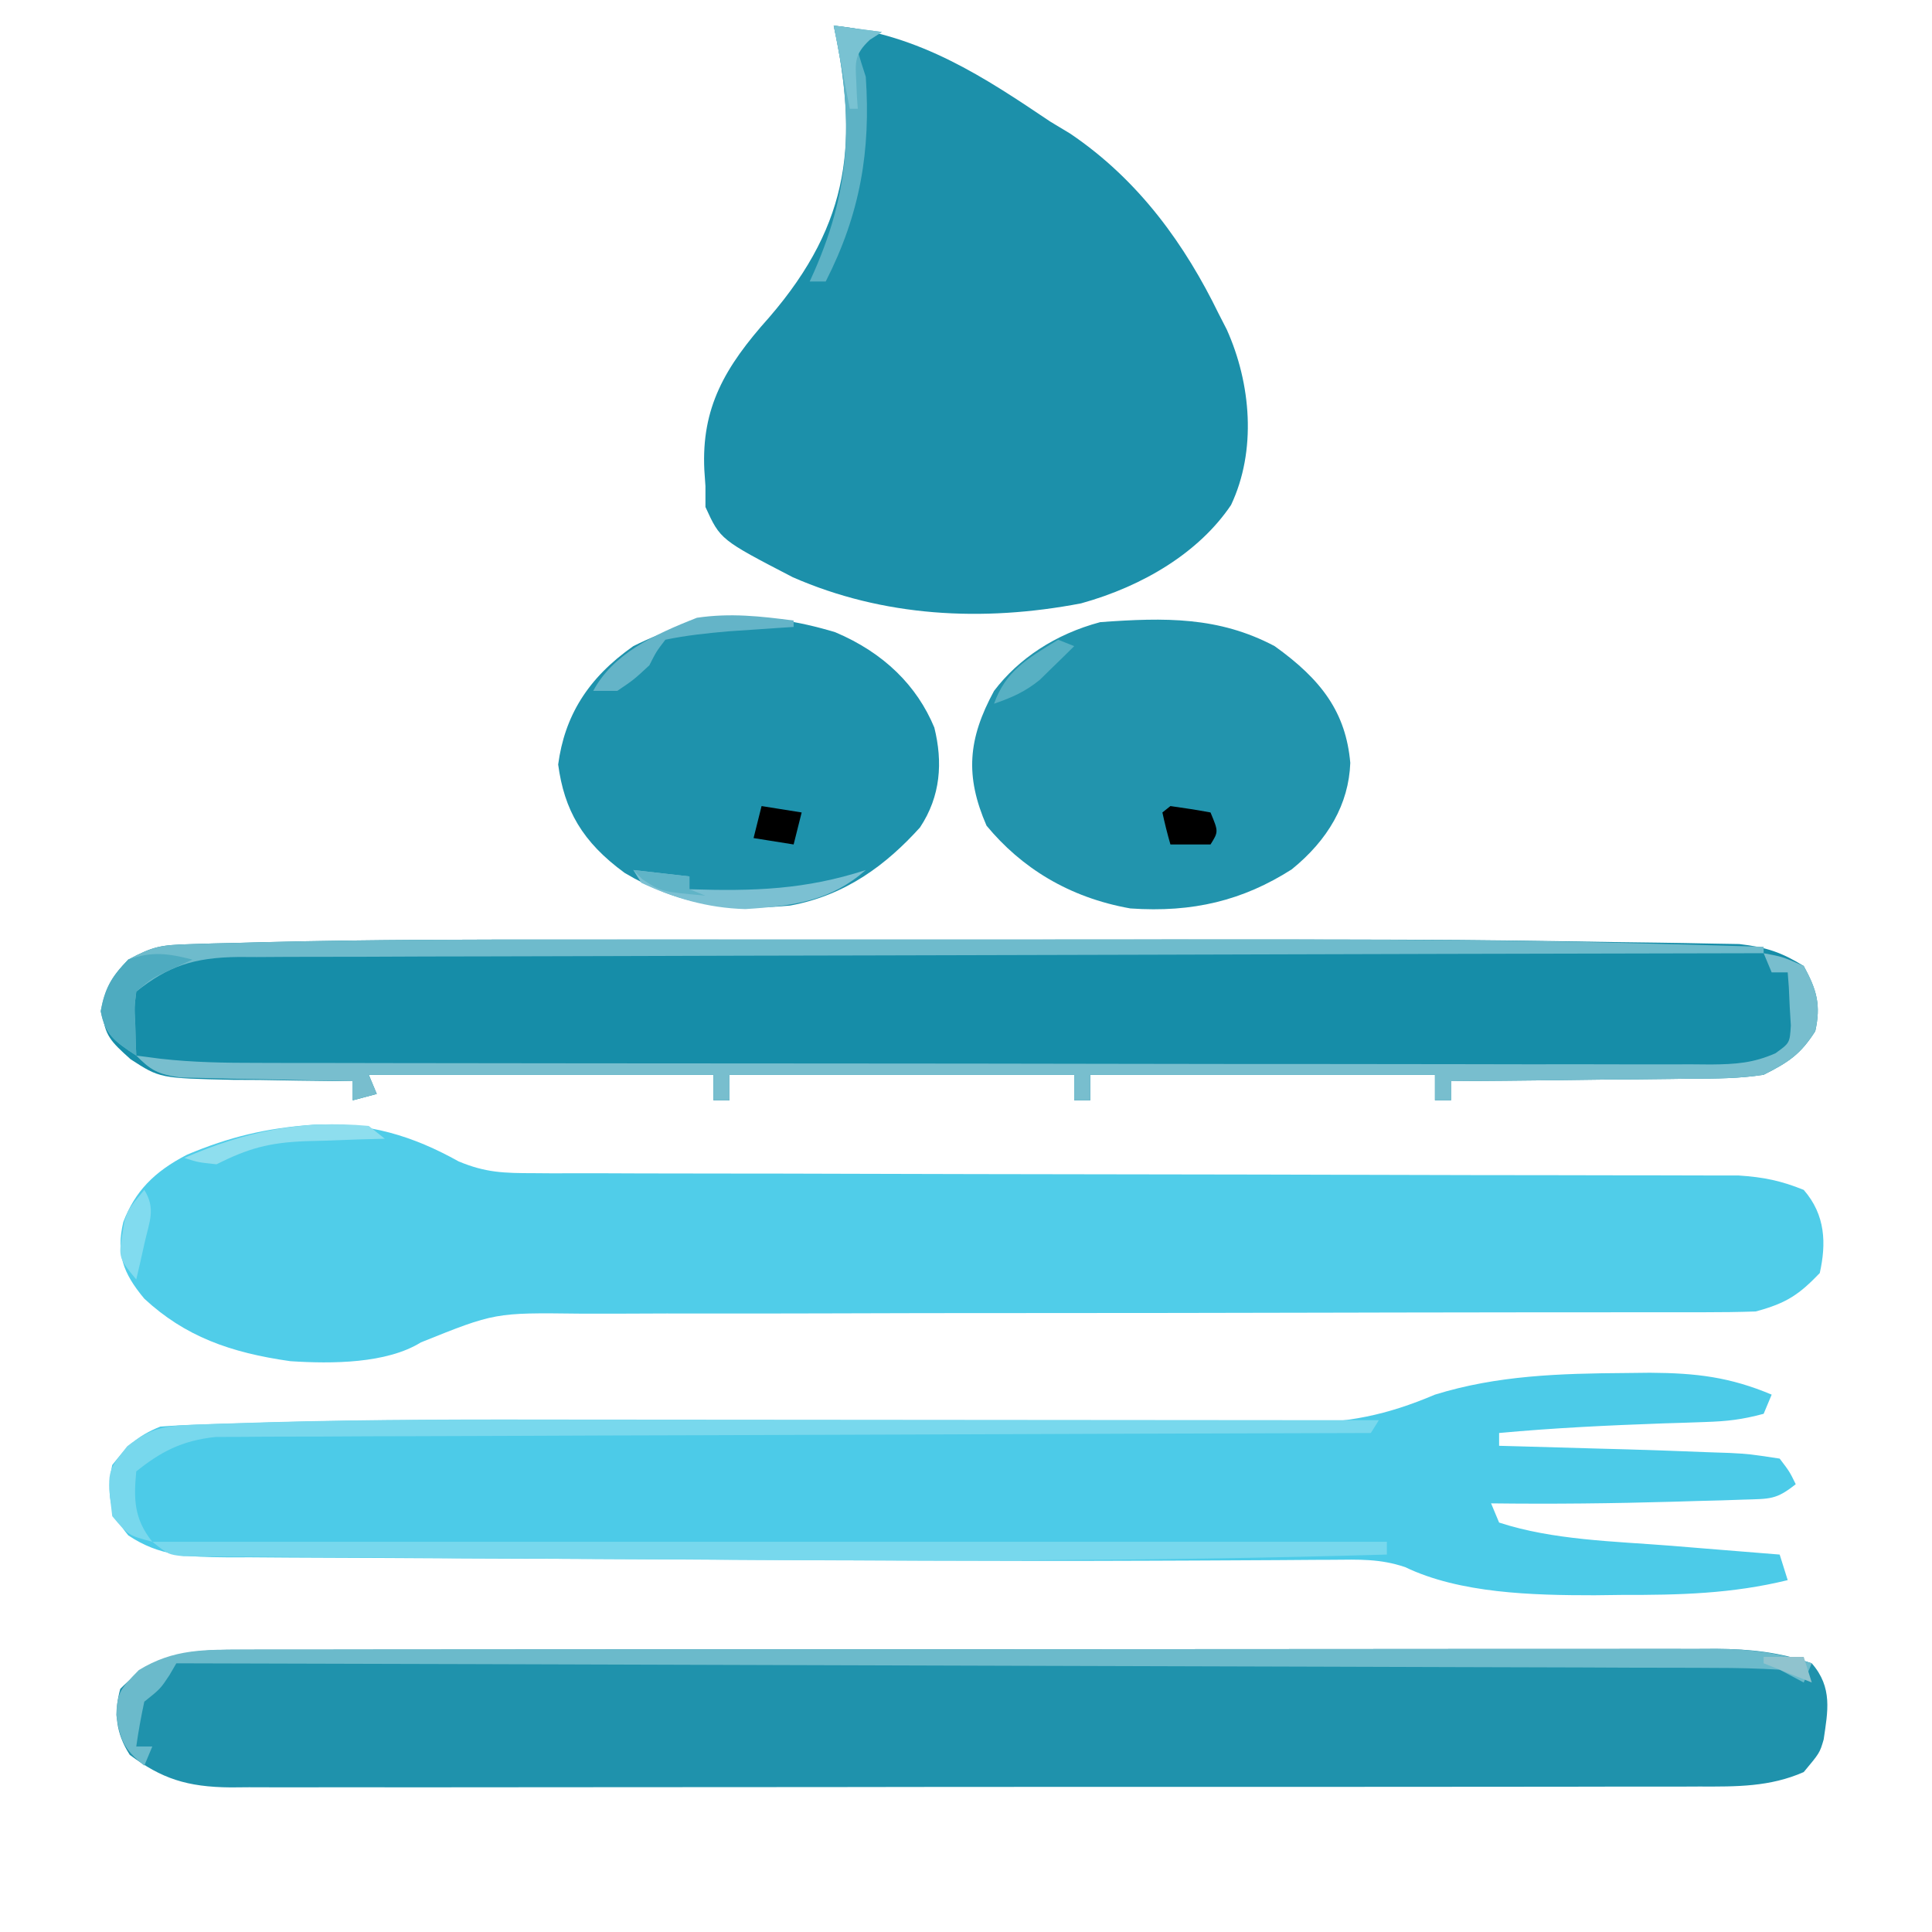 <svg width="64" height="64" viewBox="0 0 64 64" fill="none" xmlns="http://www.w3.org/2000/svg">
<path d="M10.369 37.258C12.221 37.177 13.684 37.632 15.195 38.474C16.092 38.847 16.689 38.862 17.698 38.863C17.871 38.864 18.045 38.865 18.224 38.867C18.804 38.869 19.384 38.868 19.964 38.866C20.38 38.868 20.797 38.869 21.214 38.871C22.11 38.874 23.006 38.875 23.902 38.875C25.32 38.874 26.737 38.879 28.154 38.883C30.906 38.892 33.659 38.896 36.411 38.9C39.914 38.904 43.418 38.911 46.921 38.922C48.33 38.927 49.739 38.929 51.148 38.929C52.024 38.929 52.9 38.932 53.776 38.934C54.183 38.935 54.589 38.936 54.995 38.935C55.55 38.934 56.105 38.936 56.66 38.939C56.97 38.939 57.28 38.939 57.6 38.94C58.431 38.994 59.011 39.117 59.751 39.417C60.476 40.249 60.5 41.197 60.282 42.172C59.611 42.868 59.2 43.167 58.158 43.444C57.593 43.464 57.028 43.47 56.463 43.47C56.291 43.47 56.118 43.471 55.94 43.471C55.36 43.472 54.78 43.471 54.201 43.47C53.785 43.471 53.37 43.471 52.955 43.472C52.06 43.473 51.165 43.473 50.27 43.473C48.853 43.473 47.437 43.476 46.021 43.479C45.662 43.48 45.662 43.48 45.297 43.481C44.808 43.482 44.319 43.483 43.83 43.484C40.533 43.492 37.236 43.497 33.938 43.497C31.714 43.496 29.491 43.5 27.267 43.508C26.09 43.511 24.914 43.513 23.737 43.511C22.63 43.508 21.522 43.511 20.415 43.517C20.009 43.519 19.604 43.518 19.198 43.516C16.395 43.482 16.395 43.482 13.943 44.468C12.807 45.173 10.998 45.181 9.618 45.091C7.619 44.808 6.125 44.267 4.78 43.02C4.06 42.157 3.844 41.517 4.084 40.48C4.472 39.476 5.091 38.82 6.199 38.249C7.598 37.662 8.801 37.373 10.369 37.258Z" fill="#50CDE9"/>
<path d="M8.179 54.647C8.392 54.647 8.605 54.646 8.825 54.646C9.542 54.644 10.259 54.645 10.975 54.645C11.488 54.644 12.001 54.643 12.514 54.643C13.91 54.641 15.305 54.64 16.7 54.64C17.864 54.64 19.029 54.639 20.193 54.638C22.939 54.637 25.686 54.636 28.432 54.636C31.266 54.636 34.1 54.634 36.935 54.631C39.367 54.628 41.799 54.627 44.231 54.627C45.684 54.627 47.137 54.627 48.591 54.624C49.957 54.622 51.324 54.622 52.691 54.624C53.193 54.624 53.694 54.623 54.196 54.622C54.881 54.62 55.566 54.621 56.251 54.623C56.548 54.621 56.548 54.621 56.852 54.62C58.004 54.626 58.956 54.734 60.017 55.099C60.718 55.903 60.546 56.697 60.411 57.624C60.282 58.066 60.282 58.066 59.751 58.702C58.635 59.194 57.53 59.186 56.286 59.181C55.966 59.182 55.966 59.182 55.639 59.184C54.923 59.186 54.207 59.185 53.491 59.184C52.978 59.185 52.464 59.186 51.951 59.187C50.557 59.19 49.163 59.19 47.768 59.19C46.605 59.19 45.441 59.191 44.278 59.192C41.533 59.194 38.789 59.194 36.044 59.193C33.212 59.191 30.38 59.194 27.547 59.199C25.116 59.202 22.685 59.204 20.253 59.203C18.801 59.203 17.349 59.203 15.896 59.206C14.531 59.209 13.166 59.208 11.8 59.206C11.299 59.205 10.798 59.206 10.296 59.207C9.612 59.209 8.929 59.208 8.245 59.205C7.947 59.208 7.947 59.208 7.642 59.21C6.188 59.198 5.351 58.915 4.299 58.133C3.834 57.41 3.771 56.729 3.983 55.947C5.214 54.699 6.302 54.644 8.179 54.647Z" fill="#1F92AC"/>
<path d="M53.859 45.483C54.122 45.48 54.385 45.478 54.656 45.474C56.206 45.483 57.314 45.62 58.689 46.199L58.423 46.834C57.705 47.026 57.224 47.082 56.48 47.106C56.145 47.118 56.145 47.118 55.802 47.13C55.566 47.137 55.33 47.145 55.087 47.152C53.27 47.217 51.468 47.302 49.66 47.47V47.894C49.955 47.902 49.955 47.902 50.256 47.91C51.158 47.935 52.06 47.961 52.963 47.987C53.272 47.995 53.581 48.003 53.9 48.012C54.789 48.038 55.676 48.07 56.564 48.106C56.809 48.114 57.053 48.122 57.304 48.131C57.951 48.166 57.951 48.166 58.954 48.318C59.283 48.751 59.283 48.751 59.486 49.166C58.84 49.681 58.643 49.65 57.755 49.677C57.512 49.685 57.269 49.694 57.018 49.702C56.759 49.709 56.5 49.715 56.232 49.722C55.97 49.73 55.708 49.738 55.437 49.746C53.422 49.804 51.41 49.826 49.394 49.801L49.66 50.437C51.449 51.02 53.448 51.055 55.353 51.205L56.402 51.291C57.253 51.361 58.103 51.429 58.954 51.497L59.22 52.344C57.37 52.796 55.637 52.839 53.71 52.834C53.417 52.838 53.124 52.841 52.822 52.845C50.76 52.846 48.363 52.785 46.545 51.912C45.714 51.632 45.022 51.662 44.12 51.67C43.934 51.67 43.749 51.671 43.557 51.672C43.148 51.674 42.737 51.677 42.328 51.681C41.411 51.688 40.495 51.692 39.579 51.695C39.072 51.697 38.565 51.699 38.058 51.701C33.061 51.722 28.063 51.687 23.067 51.659C21.354 51.649 19.642 51.641 17.929 51.635C16.242 51.63 14.554 51.621 12.867 51.611C12.231 51.607 11.594 51.605 10.958 51.603C10.078 51.601 9.198 51.595 8.318 51.588C8.058 51.589 7.799 51.589 7.531 51.589C6.23 51.575 5.29 51.558 4.249 50.861C3.597 50.08 3.532 49.437 3.718 48.53C4.194 47.934 4.52 47.574 5.311 47.258C5.74 47.225 6.17 47.205 6.6 47.191C7.004 47.178 7.004 47.178 7.416 47.164C7.858 47.151 7.858 47.151 8.31 47.139C8.772 47.125 8.772 47.125 9.244 47.111C12.487 47.026 15.727 47.031 18.971 47.05C20.04 47.056 21.109 47.059 22.177 47.062C25.21 47.071 28.243 47.082 31.275 47.099C32.964 47.108 34.653 47.114 36.342 47.117C37.23 47.119 38.117 47.123 39.005 47.13C39.99 47.137 40.975 47.139 41.961 47.139C42.249 47.143 42.538 47.146 42.835 47.15C44.652 47.144 45.936 46.877 47.535 46.199C49.6 45.559 51.67 45.498 53.859 45.483Z" fill="#4CCBE8"/>
<path d="M19.363 31.124C20.333 31.124 21.302 31.124 22.272 31.124C23.901 31.123 25.531 31.124 27.161 31.125C28.809 31.126 30.457 31.126 32.106 31.125C47.697 31.115 47.697 31.115 53.652 31.21C54.086 31.217 54.519 31.223 54.953 31.227C55.527 31.234 56.101 31.245 56.676 31.257C56.986 31.262 57.295 31.267 57.614 31.273C58.521 31.375 59.028 31.556 59.751 32C60.187 32.801 60.324 33.297 60.133 34.159C59.665 34.89 59.298 35.166 58.423 35.603C57.625 35.728 56.84 35.731 56.028 35.732C55.8 35.735 55.572 35.739 55.337 35.742C54.612 35.753 53.887 35.757 53.162 35.762C52.669 35.768 52.176 35.774 51.683 35.781C50.478 35.796 49.272 35.807 48.066 35.815V36.45H47.535V35.603H36.116V36.45H35.585V35.603H24.166V36.45H23.635V35.603H12.216L12.481 36.238L11.685 36.45V35.815C11.408 35.813 11.408 35.813 11.125 35.812C10.282 35.805 9.44 35.79 8.598 35.775C8.307 35.774 8.016 35.772 7.717 35.771C5.296 35.718 5.296 35.718 4.326 35.089C3.661 34.492 3.473 34.307 3.386 33.523C3.461 32.759 3.677 32.397 4.249 31.788C5.085 31.344 5.326 31.306 6.286 31.277C6.667 31.265 6.667 31.265 7.056 31.253C7.335 31.247 7.613 31.24 7.9 31.234C8.194 31.226 8.488 31.218 8.791 31.209C12.314 31.123 15.839 31.121 19.363 31.124Z" fill="#168DA8"/>
<path d="M27.618 0.848C30.483 1.138 32.641 2.582 34.788 4.026C35.006 4.157 35.223 4.288 35.447 4.423C37.763 5.985 39.281 8.16 40.365 10.384C40.5 10.648 40.5 10.648 40.638 10.916C41.444 12.709 41.631 14.928 40.78 16.729C39.729 18.288 37.889 19.411 35.813 19.987C32.532 20.616 29.243 20.428 26.261 19.121C23.863 17.877 23.863 17.877 23.369 16.795V16.106C23.357 15.928 23.345 15.751 23.332 15.568C23.233 13.513 24.002 12.163 25.477 10.517C28.223 7.338 28.419 4.592 27.618 0.848Z" fill="#1C90AA"/>
<path d="M42.224 21.404C43.778 22.516 44.583 23.599 44.73 25.271C44.681 26.637 43.99 27.828 42.79 28.799C41.177 29.828 39.516 30.238 37.444 30.093C35.398 29.731 33.824 28.735 32.68 27.351C31.965 25.706 32.063 24.479 32.929 22.887C33.74 21.818 34.956 21.006 36.448 20.609C38.591 20.454 40.368 20.422 42.224 21.404Z" fill="#2294AD"/>
<path d="M27.663 20.941C29.287 21.625 30.381 22.725 30.951 24.102C31.234 25.243 31.165 26.372 30.476 27.41C29.386 28.617 28.034 29.661 26.172 29.998C24.041 30.202 22.435 29.953 20.694 28.917C19.284 27.889 18.691 26.826 18.49 25.325C18.704 23.731 19.458 22.471 20.979 21.404C23.217 20.288 25.165 20.191 27.663 20.941Z" fill="#1E92AC"/>
<path d="M8.179 54.647C8.392 54.647 8.605 54.646 8.825 54.646C9.542 54.644 10.259 54.645 10.975 54.645C11.488 54.644 12.001 54.643 12.514 54.643C13.909 54.641 15.305 54.64 16.7 54.64C17.864 54.64 19.028 54.639 20.193 54.638C22.939 54.637 25.686 54.636 28.432 54.636C31.266 54.636 34.1 54.634 36.935 54.631C39.367 54.628 41.799 54.627 44.231 54.627C45.684 54.627 47.137 54.627 48.59 54.624C49.957 54.622 51.324 54.622 52.691 54.624C53.193 54.624 53.694 54.623 54.196 54.622C54.881 54.62 55.566 54.621 56.251 54.623C56.548 54.621 56.548 54.621 56.852 54.62C58.006 54.626 58.943 54.761 60.017 55.099L59.751 55.735L58.954 55.311C58.241 55.269 57.556 55.251 56.842 55.252C56.625 55.251 56.407 55.25 56.183 55.248C55.451 55.245 54.72 55.244 53.988 55.244C53.465 55.242 52.942 55.24 52.418 55.237C50.995 55.231 49.572 55.228 48.149 55.225C46.662 55.222 45.176 55.217 43.689 55.211C40.873 55.201 38.058 55.193 35.242 55.186C32.036 55.178 28.831 55.168 25.626 55.157C19.031 55.135 12.437 55.116 5.842 55.099L5.61 55.497C5.311 55.947 5.311 55.947 4.78 56.371C4.674 56.863 4.584 57.358 4.514 57.854H5.046L4.78 58.49C4.078 57.929 3.978 57.611 3.851 56.808C3.883 56.071 3.986 55.945 4.597 55.325C5.761 54.612 6.774 54.645 8.179 54.647Z" fill="#6BBACB"/>
<path d="M5.046 51.073H45.942V51.497C37.964 51.729 29.994 51.718 22.012 51.657C20.282 51.644 18.552 51.634 16.822 51.625C15.478 51.618 14.135 51.608 12.791 51.599C12.152 51.594 11.513 51.59 10.874 51.587C9.992 51.583 9.11 51.575 8.227 51.568C7.965 51.567 7.703 51.566 7.432 51.565L6.71 51.557C6.399 51.555 6.399 51.555 6.082 51.553C5.577 51.497 5.577 51.497 5.046 51.073Z" fill="#77D8ED"/>
<path d="M58.423 31.576C59.054 31.695 59.054 31.695 59.751 32C60.193 32.797 60.323 33.299 60.133 34.159C59.664 34.89 59.298 35.166 58.423 35.603C57.625 35.728 56.84 35.731 56.028 35.732C55.8 35.735 55.572 35.739 55.337 35.742C54.612 35.753 53.887 35.757 53.162 35.762C52.669 35.768 52.176 35.774 51.683 35.781C50.477 35.796 49.272 35.807 48.066 35.815V36.45H47.535V35.603H36.116V36.45H35.585V35.603H24.166V36.45H23.635V35.603H12.216L12.481 36.238L11.684 36.45V35.815C11.496 35.812 11.307 35.808 11.112 35.805C10.257 35.789 9.402 35.769 8.548 35.748C8.25 35.744 7.953 35.739 7.647 35.734C7.219 35.723 7.219 35.723 6.783 35.711C6.52 35.706 6.257 35.7 5.987 35.694C5.225 35.591 4.984 35.444 4.514 34.967C4.776 35.001 5.038 35.036 5.307 35.071C6.39 35.194 7.464 35.21 8.556 35.209C8.768 35.209 8.98 35.21 9.199 35.211C9.906 35.212 10.614 35.213 11.321 35.213C11.83 35.214 12.339 35.215 12.847 35.216C14.226 35.219 15.605 35.22 16.984 35.221C17.845 35.222 18.706 35.223 19.567 35.224C22.262 35.227 24.957 35.229 27.651 35.229C30.762 35.23 33.874 35.234 36.985 35.24C39.391 35.245 41.796 35.247 44.202 35.247C45.638 35.248 47.075 35.249 48.512 35.252C49.862 35.256 51.212 35.257 52.562 35.255C53.057 35.254 53.553 35.255 54.049 35.258C54.725 35.26 55.401 35.259 56.076 35.257C56.372 35.259 56.372 35.259 56.674 35.262C57.504 35.255 58.078 35.214 58.812 34.892C59.288 34.551 59.288 34.551 59.324 33.971C59.311 33.762 59.299 33.553 59.286 33.338C59.277 33.127 59.267 32.916 59.257 32.7C59.245 32.539 59.233 32.378 59.22 32.212H58.689L58.423 31.576Z" fill="#78BECE"/>
<path d="M19.363 31.124C20.333 31.124 21.302 31.124 22.272 31.123C23.901 31.123 25.531 31.124 27.161 31.125C28.809 31.126 30.457 31.126 32.106 31.125C49.766 31.114 49.766 31.114 58.423 31.364V31.576C58.156 31.577 57.889 31.577 57.614 31.578C51.12 31.59 44.627 31.606 38.133 31.626C34.992 31.636 31.852 31.644 28.712 31.65C25.975 31.654 23.238 31.662 20.502 31.671C19.052 31.676 17.603 31.68 16.153 31.682C14.79 31.683 13.426 31.687 12.062 31.694C11.561 31.695 11.06 31.696 10.559 31.696C9.876 31.695 9.193 31.699 8.509 31.704C8.311 31.703 8.112 31.701 7.907 31.701C6.409 31.717 5.563 32.011 4.515 32.848C4.45 33.365 4.45 33.365 4.481 33.934C4.486 34.127 4.491 34.319 4.496 34.518C4.502 34.666 4.508 34.814 4.515 34.967C3.782 34.492 3.478 34.255 3.336 33.497C3.466 32.77 3.699 32.373 4.249 31.788C5.085 31.344 5.326 31.306 6.286 31.277C6.667 31.265 6.667 31.265 7.056 31.253C7.335 31.247 7.613 31.24 7.9 31.233C8.194 31.226 8.488 31.218 8.791 31.209C12.314 31.123 15.839 31.121 19.363 31.124Z" fill="#6EBBCC"/>
<path d="M19.195 47.025C20.13 47.026 21.066 47.026 22.002 47.027C23.762 47.027 25.523 47.029 27.283 47.031C29.292 47.033 31.301 47.035 33.31 47.036C37.432 47.038 41.554 47.042 45.676 47.046L45.411 47.47C45.211 47.471 45.011 47.471 44.805 47.472C39.94 47.484 35.075 47.5 30.21 47.52C27.857 47.53 25.505 47.538 23.152 47.544C21.102 47.548 19.051 47.556 17.001 47.565C15.915 47.57 14.829 47.574 13.743 47.576C12.721 47.577 11.699 47.581 10.677 47.588C10.302 47.59 9.927 47.59 9.552 47.59C9.04 47.59 8.527 47.593 8.015 47.598C7.728 47.599 7.442 47.6 7.146 47.601C6.008 47.721 5.315 48.102 4.514 48.742C4.431 49.64 4.428 50.303 5.046 51.073C4.249 50.861 4.249 50.861 3.718 50.225C3.539 48.753 3.539 48.753 4.216 47.907C4.992 47.306 5.423 47.23 6.474 47.192C6.718 47.183 6.962 47.174 7.213 47.165C7.482 47.157 7.751 47.149 8.027 47.14C8.452 47.127 8.452 47.127 8.885 47.113C12.321 47.015 15.757 47.019 19.195 47.025Z" fill="#78D8ED"/>
<path d="M27.618 0.848L29.212 1.06L28.797 1.325L28.415 1.695C28.498 1.979 28.588 2.261 28.68 2.543C28.846 4.982 28.503 7.071 27.353 9.325H26.822C26.873 9.211 26.924 9.098 26.977 8.982C28.227 6.128 28.252 3.81 27.618 0.848Z" fill="#5DB2C5"/>
<path d="M6.374 31.788L5.743 32.08C5.036 32.399 5.036 32.399 4.515 32.848C4.45 33.365 4.45 33.365 4.481 33.934C4.486 34.127 4.491 34.319 4.496 34.518C4.502 34.666 4.508 34.814 4.515 34.967C3.782 34.492 3.478 34.255 3.336 33.497C3.467 32.766 3.672 32.364 4.249 31.788C5.03 31.507 5.571 31.582 6.374 31.788Z" fill="#4EABC0"/>
<path d="M26.29 20.556V20.768C26.095 20.781 25.899 20.794 25.698 20.807C25.309 20.834 25.309 20.834 24.913 20.861C24.657 20.878 24.401 20.895 24.138 20.913C23.421 20.976 22.739 21.046 22.041 21.192C21.743 21.581 21.743 21.581 21.51 22.04C20.996 22.517 20.996 22.517 20.448 22.887H19.651C20.299 21.67 21.638 21.03 23.087 20.464C24.193 20.301 25.188 20.412 26.29 20.556Z" fill="#64B4C8"/>
<path d="M20.979 28.821L22.838 29.033V29.457C24.977 29.528 26.688 29.468 28.68 28.821C27.531 29.83 26.347 30.01 24.689 30.115C23.428 30.079 22.331 29.75 21.245 29.245L20.979 28.821Z" fill="#7BC0D2"/>
<path d="M12.216 37.298L12.747 37.722C12.31 37.734 12.31 37.734 11.864 37.746C11.478 37.76 11.092 37.774 10.705 37.788C10.514 37.793 10.322 37.798 10.125 37.803C8.897 37.852 8.227 38.042 7.17 38.569C6.556 38.503 6.556 38.503 6.108 38.358C8.078 37.5 9.949 37.085 12.216 37.298Z" fill="#8EDEEE"/>
<path d="M38.772 26.702C39.217 26.763 39.66 26.833 40.1 26.914C40.365 27.55 40.365 27.55 40.1 27.974H38.772C38.67 27.622 38.582 27.269 38.506 26.914L38.772 26.702ZM25.228 26.702L26.556 26.914L26.29 27.974L24.963 27.762L25.228 26.702Z" fill="black"/>
<path d="M35.054 21.192L35.585 21.404C35.344 21.644 35.1 21.882 34.855 22.119C34.719 22.252 34.584 22.385 34.444 22.521C33.97 22.905 33.546 23.1 32.929 23.311C33.31 22.249 33.988 21.84 35.054 21.192Z" fill="#57B0C3"/>
<path d="M4.78 39.417C5.166 40.034 4.949 40.468 4.797 41.139C4.745 41.371 4.693 41.603 4.64 41.843C4.599 42.021 4.557 42.2 4.514 42.384C3.953 41.712 3.916 41.641 4.05 40.901L4.12 40.464C4.249 40.053 4.249 40.053 4.78 39.417Z" fill="#81DBEF"/>
<path d="M27.618 0.848L29.212 1.06C29.081 1.144 28.951 1.228 28.816 1.315C28.3 1.804 28.331 2.06 28.365 2.689C28.376 2.946 28.376 2.946 28.387 3.208C28.396 3.338 28.405 3.468 28.415 3.603H28.149L27.618 0.848Z" fill="#79C2D2"/>
<path d="M20.979 28.821L22.838 29.033V29.457L23.369 29.669C21.898 29.538 21.898 29.538 21.278 29.126L20.979 28.821Z" fill="#60B4C7"/>
<path d="M58.423 54.887H59.751L60.017 55.735L58.423 55.099V54.887Z" fill="#90C3CE"/>
</svg>
